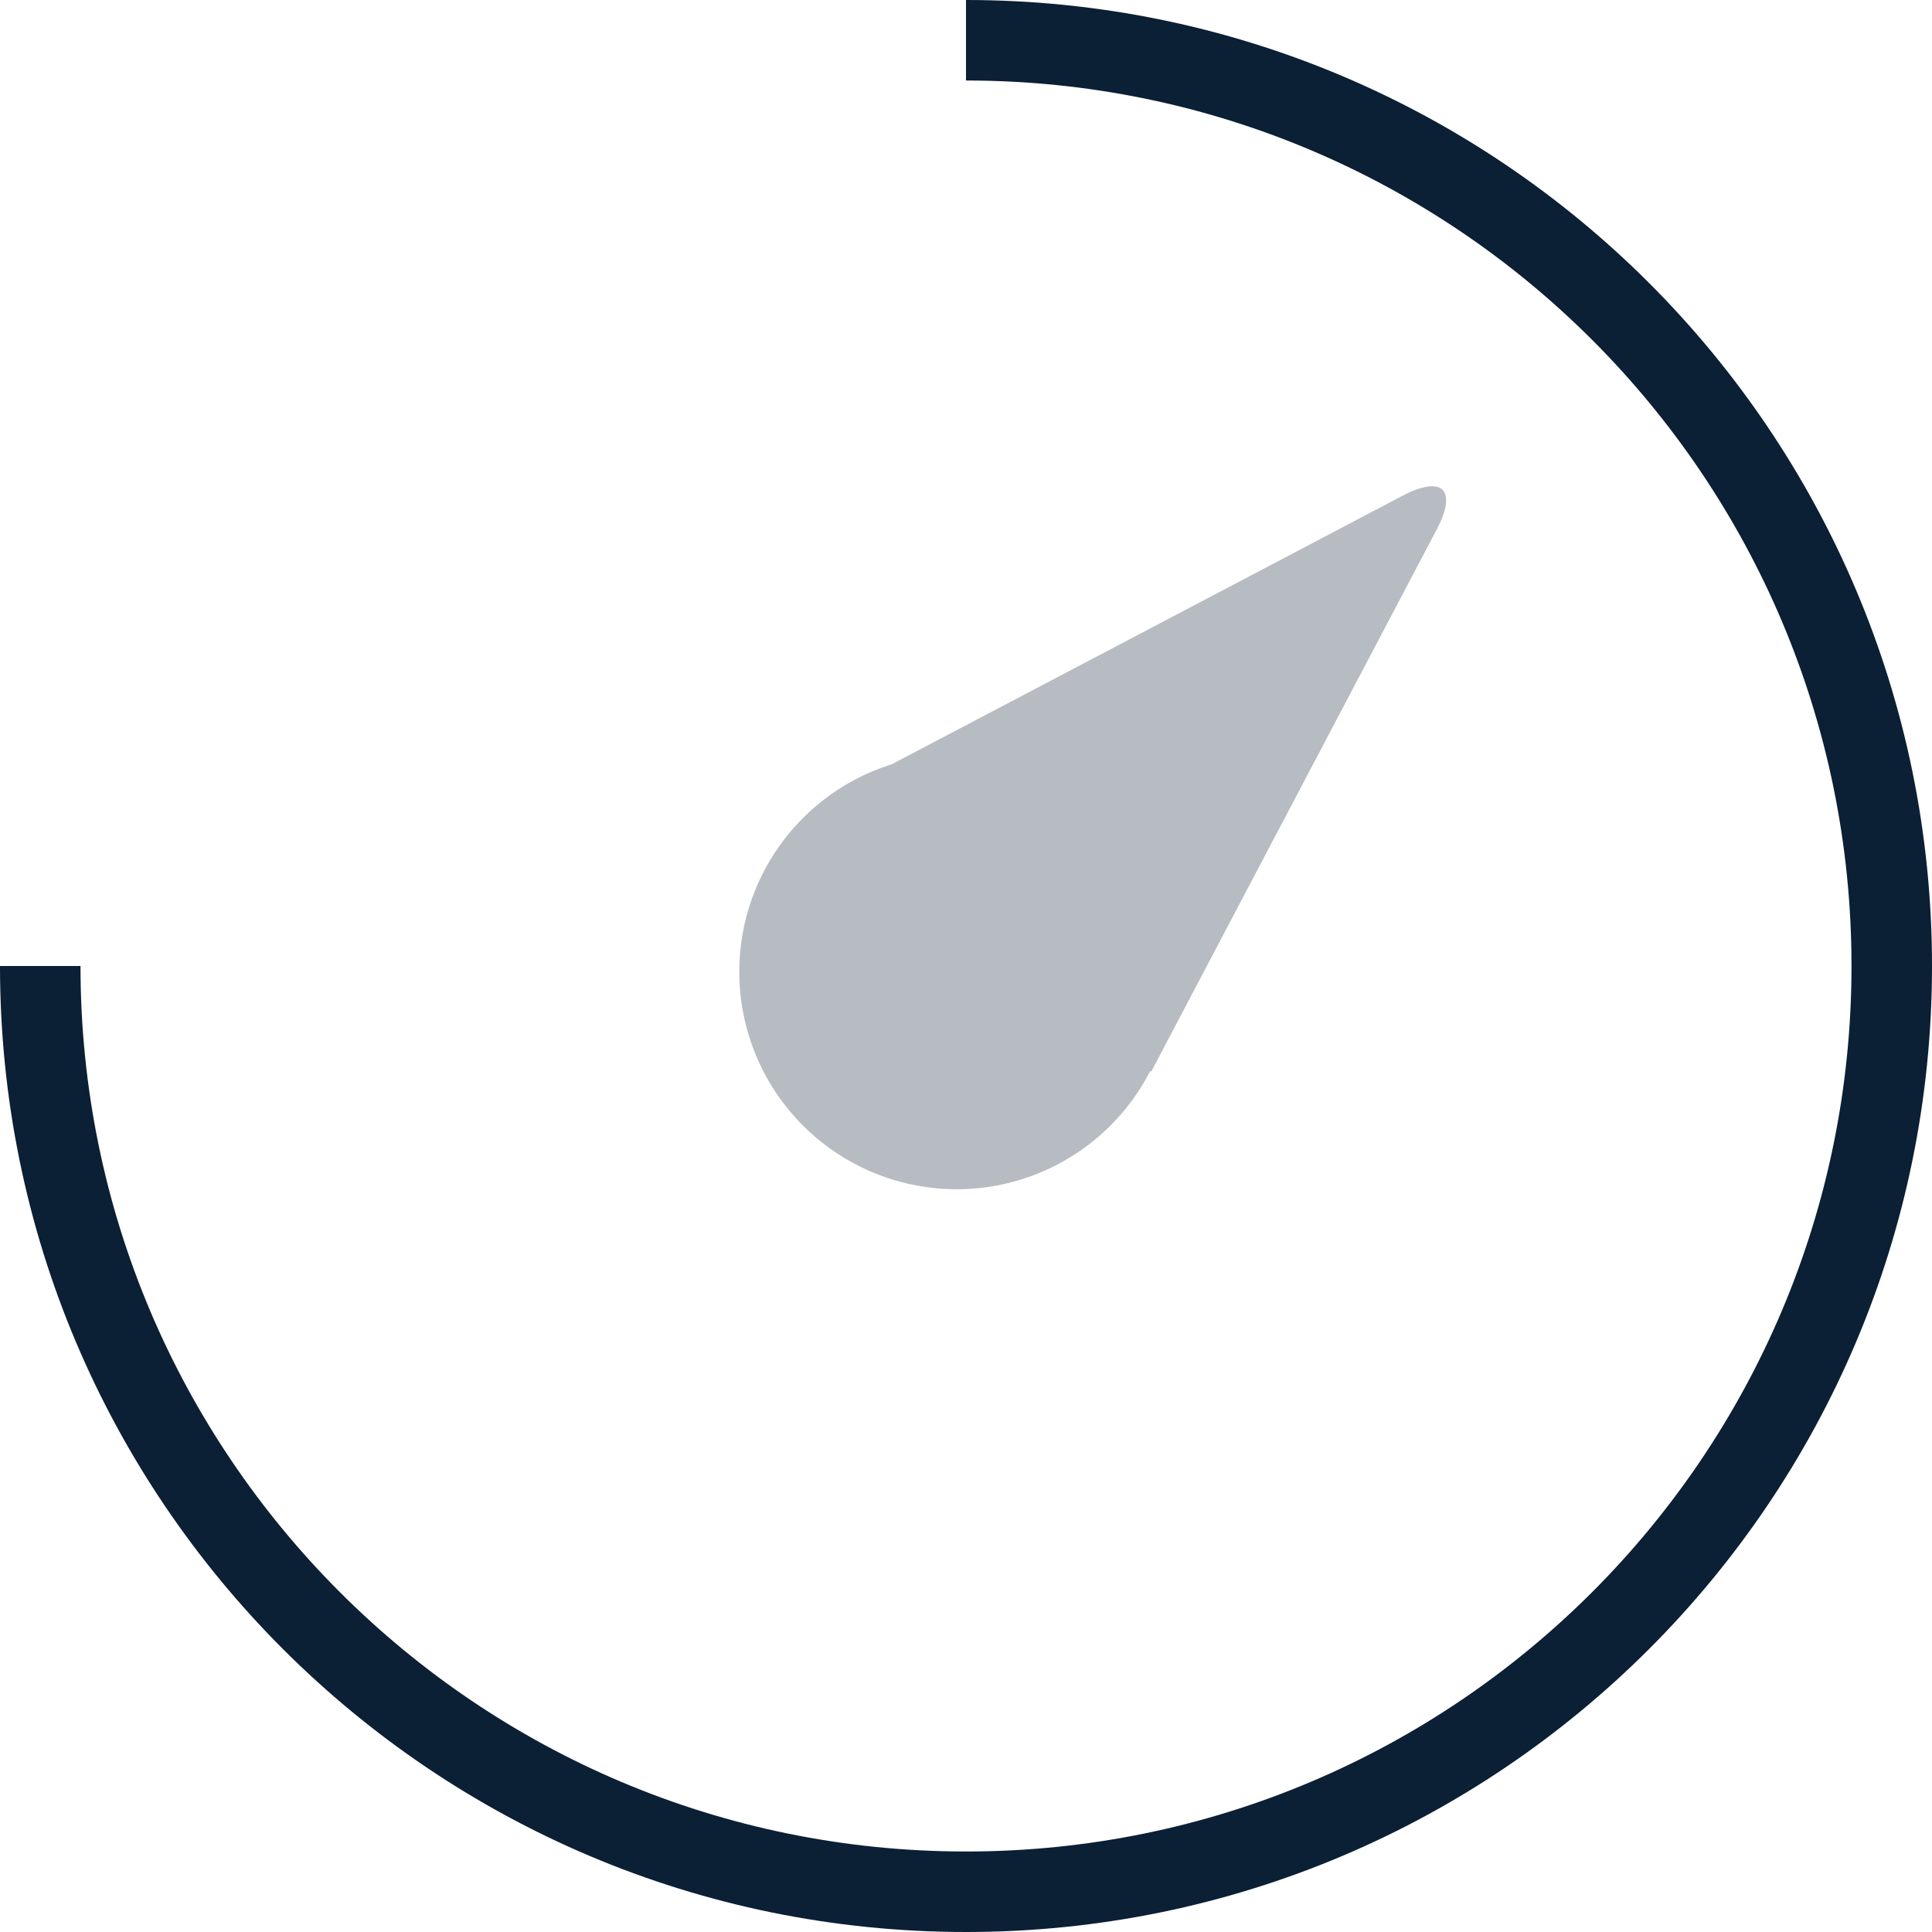 <svg xmlns="http://www.w3.org/2000/svg" width="24" height="24" viewBox="0 0 24 24"><g fill="none" fill-rule="evenodd"><path d="M0 0h24v24H0z"/><path fill="#0B1F35" fill-rule="nonzero" d="M12 0c6.627 0 12 5.373 12 12s-5.373 12-12 12S0 18.627 0 12h1c0 6.075 4.925 11 11 11s11-4.925 11-11S18.075 1 12 1V0zm0 0c6.627 0 12 5.373 12 12s-5.373 12-12 12S0 18.627 0 12h1c0 6.075 4.925 11 11 11s11-4.925 11-11S18.075 1 12 1V0z"/><path fill="#0B1F35" d="M14.289 13.303l.011.011 3.546-6.734c.264-.501.07-.68-.422-.422l-6.348 3.337a2.701 2.701 0 1 0 3.213 3.808z" opacity=".3"/></g></svg>